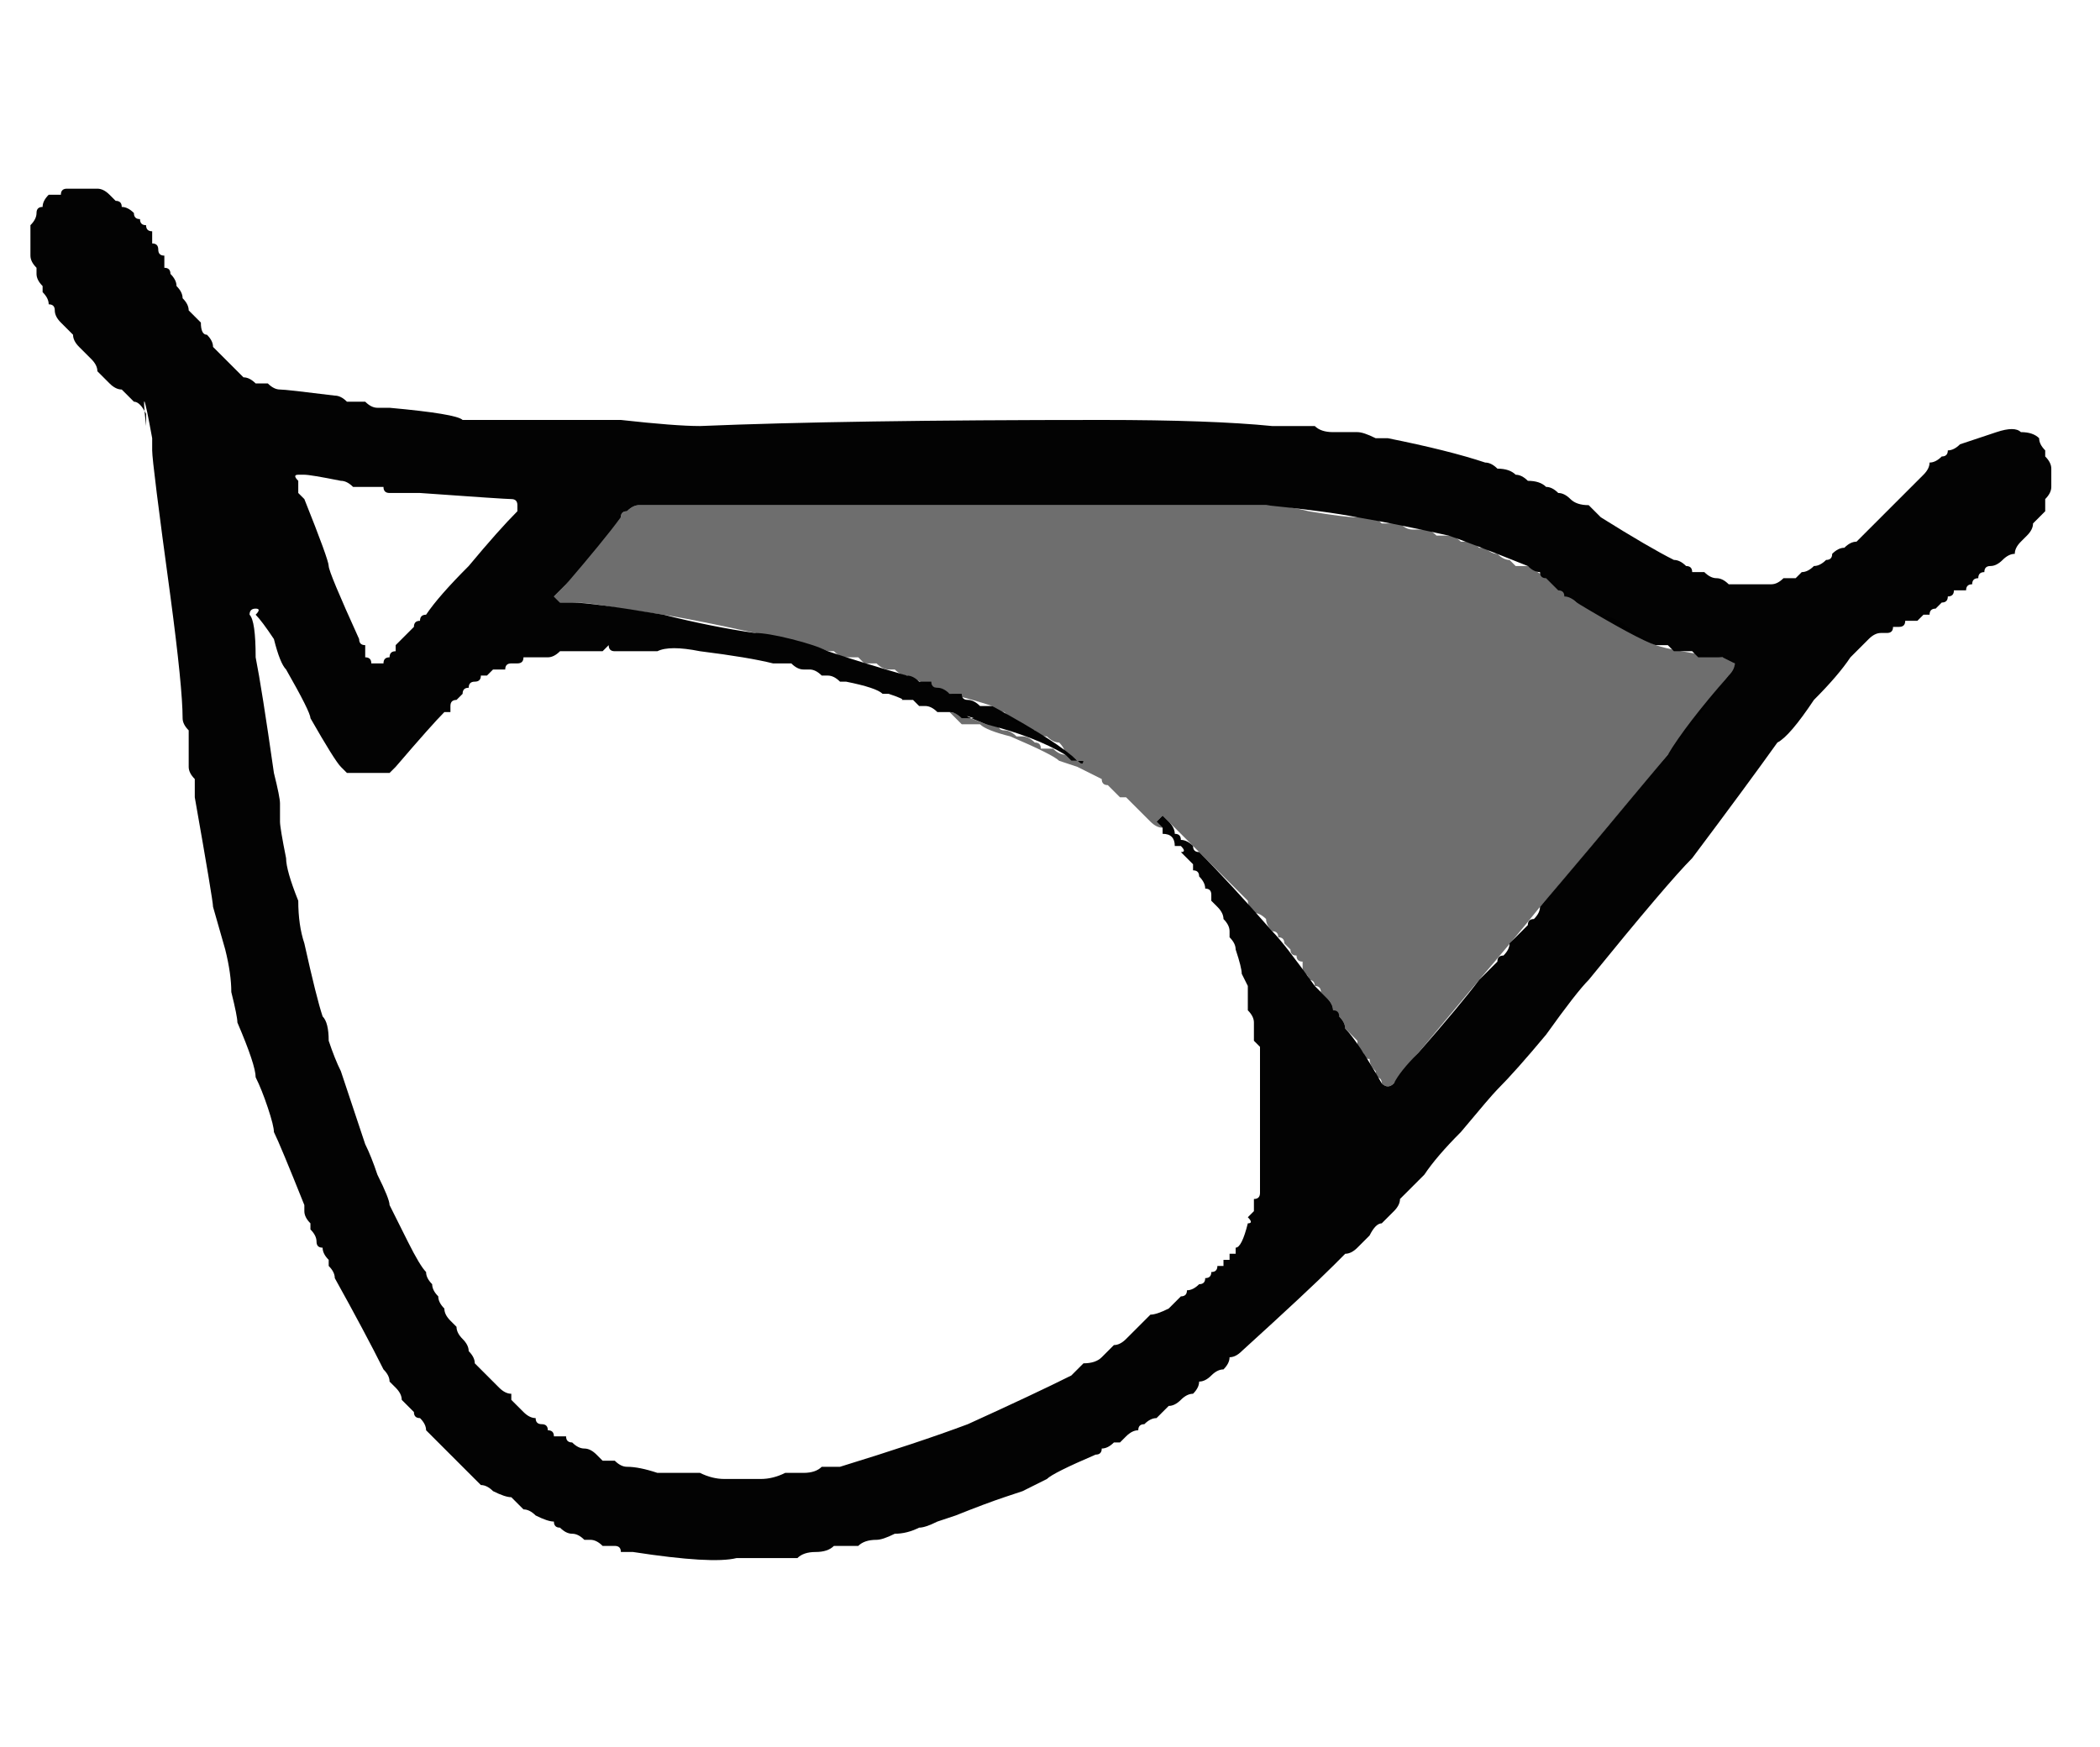 <?xml version="1.0" encoding="UTF-8" standalone="no"?>
<svg xmlns:xlink="http://www.w3.org/1999/xlink" height="14.35px" width="17.25px" xmlns="http://www.w3.org/2000/svg">
  <g transform="matrix(1.0, 0.0, 0.0, 1.0, 8.6, 7.2)">
    <path d="M-2.55 5.6 Q-2.75 5.65 -3.4 5.55 -3.45 5.55 -3.5 5.55 -3.5 5.5 -3.55 5.5 -3.6 5.5 -3.65 5.5 -3.7 5.45 -3.75 5.45 -3.8 5.45 -3.8 5.45 -3.85 5.4 -3.9 5.4 -3.95 5.4 -4.0 5.35 -4.05 5.35 -4.05 5.3 -4.1 5.3 -4.2 5.25 -4.25 5.2 -4.3 5.2 -4.35 5.15 -4.4 5.1 -4.45 5.1 -4.55 5.05 -4.6 5.0 -4.65 5.0 -4.7 4.95 -4.75 4.9 -4.8 4.85 -4.85 4.8 -4.9 4.75 -4.95 4.7 -5.0 4.65 -5.0 4.65 -5.05 4.6 -5.1 4.55 -5.1 4.5 -5.15 4.45 -5.2 4.45 -5.2 4.4 -5.25 4.35 -5.3 4.3 -5.3 4.25 -5.35 4.2 -5.35 4.2 -5.4 4.15 -5.4 4.1 -5.45 4.05 -5.6 3.75 -5.85 3.3 -5.85 3.25 -5.9 3.2 -5.9 3.2 -5.9 3.15 -5.95 3.1 -5.95 3.05 -6.0 3.05 -6.0 3.0 -6.0 2.95 -6.05 2.9 -6.05 2.85 -6.05 2.85 -6.1 2.8 -6.1 2.75 -6.1 2.7 -6.1 2.7 -6.3 2.2 -6.35 2.1 -6.35 2.05 -6.4 1.9 -6.45 1.75 -6.5 1.65 -6.5 1.55 -6.65 1.2 -6.65 1.15 -6.7 0.95 -6.7 0.8 -6.75 0.6 -6.85 0.25 -6.85 0.25 -6.85 0.2 -7.0 -0.65 -7.0 -0.7 -7.0 -0.75 -7.0 -0.75 -7.0 -0.8 -7.05 -0.85 -7.05 -0.9 -7.05 -0.9 -7.05 -0.95 -7.05 -1.0 -7.05 -1.05 -7.05 -1.1 -7.05 -1.1 -7.05 -1.15 -7.05 -1.2 -7.1 -1.25 -7.1 -1.3 -7.1 -1.55 -7.2 -2.3 -7.35 -3.4 -7.35 -3.5 -7.35 -3.55 -7.35 -3.6 -7.45 -4.15 -7.4 -3.7 -7.4 -3.75 -7.4 -3.8 -7.45 -3.9 -7.5 -3.9 -7.55 -3.95 -7.6 -4.0 -7.65 -4.0 -7.7 -4.05 -7.75 -4.1 -7.8 -4.15 -7.8 -4.2 -7.85 -4.25 -7.9 -4.3 -7.95 -4.35 -8.0 -4.4 -8.0 -4.45 -8.05 -4.5 -8.1 -4.55 -8.15 -4.6 -8.15 -4.65 -8.15 -4.7 -8.2 -4.7 -8.2 -4.75 -8.25 -4.8 -8.25 -4.85 -8.25 -4.85 -8.3 -4.9 -8.3 -4.95 -8.3 -4.95 -8.3 -5.0 -8.35 -5.05 -8.35 -5.1 -8.35 -5.1 -8.35 -5.15 -8.35 -5.2 -8.35 -5.25 -8.35 -5.3 -8.35 -5.35 -8.3 -5.4 -8.3 -5.45 -8.3 -5.5 -8.25 -5.5 -8.25 -5.55 -8.2 -5.6 -8.15 -5.6 -8.1 -5.6 -8.1 -5.65 -8.05 -5.65 -8.0 -5.65 -7.95 -5.65 -7.9 -5.65 -7.8 -5.65 -7.75 -5.65 -7.7 -5.6 -7.7 -5.6 -7.65 -5.55 -7.6 -5.55 -7.6 -5.5 -7.55 -5.5 -7.5 -5.45 -7.5 -5.4 -7.45 -5.4 -7.45 -5.35 -7.4 -5.35 -7.4 -5.3 -7.35 -5.3 -7.35 -5.25 -7.35 -5.2 -7.3 -5.2 -7.3 -5.15 -7.3 -5.1 -7.25 -5.1 -7.25 -5.05 -7.25 -5.0 -7.2 -5.0 -7.2 -4.95 -7.15 -4.9 -7.15 -4.85 -7.1 -4.8 -7.1 -4.75 -7.05 -4.7 -7.05 -4.65 -7.0 -4.6 -6.95 -4.55 -6.95 -4.45 -6.9 -4.45 -6.85 -4.4 -6.85 -4.35 -6.8 -4.3 -6.75 -4.25 -6.7 -4.2 -6.65 -4.15 -6.6 -4.1 -6.6 -4.1 -6.55 -4.1 -6.5 -4.05 -6.45 -4.05 -6.4 -4.05 -6.35 -4.0 -6.3 -4.0 -6.25 -4.0 -5.85 -3.95 -5.8 -3.95 -5.75 -3.9 -5.7 -3.9 -5.7 -3.9 -5.65 -3.9 -5.6 -3.9 -5.55 -3.85 -5.5 -3.85 -5.45 -3.85 -5.4 -3.85 -4.85 -3.8 -4.8 -3.75 -4.7 -3.75 -3.5 -3.75 -3.05 -3.7 -2.85 -3.7 -1.65 -3.75 0.45 -3.75 1.35 -3.75 1.85 -3.7 1.9 -3.7 1.95 -3.7 2.05 -3.7 2.1 -3.7 2.15 -3.7 2.2 -3.7 2.25 -3.65 2.35 -3.65 2.4 -3.65 2.45 -3.65 2.5 -3.65 2.55 -3.65 2.6 -3.65 2.7 -3.6 2.75 -3.6 2.8 -3.6 3.3 -3.5 3.6 -3.4 3.65 -3.4 3.7 -3.35 3.8 -3.35 3.85 -3.3 3.9 -3.3 3.95 -3.25 4.05 -3.25 4.1 -3.2 4.15 -3.2 4.2 -3.15 4.25 -3.15 4.3 -3.1 4.35 -3.05 4.45 -3.05 4.5 -3.0 4.55 -2.95 4.95 -2.7 5.15 -2.6 5.2 -2.6 5.25 -2.55 5.3 -2.55 5.3 -2.5 5.35 -2.5 5.4 -2.5 5.45 -2.45 5.5 -2.45 5.55 -2.45 5.6 -2.4 5.65 -2.4 5.7 -2.4 5.75 -2.4 5.75 -2.4 5.8 -2.4 5.85 -2.4 5.9 -2.4 5.95 -2.4 6.0 -2.4 6.05 -2.45 6.1 -2.45 6.15 -2.45 6.2 -2.5 6.2 -2.5 6.25 -2.5 6.3 -2.55 6.35 -2.55 6.4 -2.6 6.45 -2.6 6.45 -2.65 6.5 -2.7 6.55 -2.7 6.6 -2.75 6.65 -2.75 6.7 -2.8 6.75 -2.85 6.8 -2.9 6.8 -2.9 6.85 -2.95 6.9 -3.0 6.95 -3.05 7.0 -3.1 7.0 -3.1 7.05 -3.15 7.1 -3.2 7.15 -3.25 7.2 -3.3 7.2 -3.3 7.25 -3.35 7.25 -3.4 7.3 -3.4 7.35 -3.45 7.4 -3.45 7.4 -3.5 7.45 -3.5 7.5 -3.55 7.8 -3.65 7.8 -3.65 7.95 -3.7 8.0 -3.65 8.1 -3.65 8.15 -3.6 8.15 -3.55 8.2 -3.5 8.2 -3.5 8.2 -3.45 8.25 -3.4 8.25 -3.35 8.25 -3.3 8.25 -3.25 8.25 -3.2 8.25 -3.2 8.25 -3.15 8.2 -3.1 8.2 -3.05 8.2 -3.0 8.15 -2.95 8.1 -2.9 8.1 -2.85 8.05 -2.8 8.05 -2.8 8.0 -2.75 7.95 -2.7 7.95 -2.65 7.9 -2.65 7.85 -2.6 7.8 -2.55 7.75 -2.55 7.7 -2.55 7.7 -2.5 7.65 -2.5 7.65 -2.45 7.6 -2.45 7.6 -2.4 7.55 -2.4 7.55 -2.35 7.5 -2.35 7.45 -2.35 7.45 -2.3 7.4 -2.3 7.4 -2.25 7.35 -2.25 7.3 -2.2 7.3 -2.2 7.25 -2.2 7.25 -2.15 7.2 -2.15 7.2 -2.15 7.15 -2.1 7.15 -2.1 7.1 -2.1 7.05 -2.1 7.05 -2.05 7.0 -2.05 7.0 -2.05 6.95 -2.05 6.95 -2.0 6.9 -2.0 6.85 -2.0 6.85 -2.0 6.8 -2.0 6.75 -1.95 6.7 -1.9 6.65 -1.85 6.7 -1.9 6.6 -1.8 6.5 -1.65 6.3 -1.45 6.1 -1.15 6.0 -1.1 5.75 -0.75 5.3 -0.15 5.1 0.05 4.45 0.85 4.35 0.95 4.1 1.3 3.85 1.6 3.7 1.75 3.65 1.8 3.4 2.1 3.2 2.3 3.1 2.45 3.05 2.5 3.0 2.55 2.95 2.6 2.9 2.65 2.9 2.7 2.85 2.75 2.8 2.8 2.75 2.85 2.7 2.85 2.65 2.95 2.6 3.0 2.55 3.05 2.5 3.1 2.45 3.1 2.4 3.15 2.35 3.2 2.15 3.4 1.6 3.9 1.55 3.95 1.5 3.95 1.5 4.0 1.45 4.05 1.4 4.05 1.35 4.1 1.3 4.15 1.25 4.15 1.25 4.2 1.2 4.25 1.15 4.25 1.1 4.3 1.05 4.35 1.0 4.35 0.95 4.4 0.95 4.4 0.9 4.45 0.9 4.45 0.85 4.45 0.8 4.5 0.75 4.5 0.75 4.55 0.7 4.55 0.65 4.6 0.65 4.6 0.6 4.65 0.55 4.65 0.55 4.65 0.5 4.7 0.45 4.7 0.45 4.75 0.4 4.75 0.05 4.9 0.0 4.95 -0.1 5.0 -0.2 5.05 -0.35 5.1 -0.35 5.1 -0.5 5.15 -0.75 5.25 -0.75 5.25 -0.9 5.3 -1.0 5.35 -1.05 5.35 -1.15 5.4 -1.25 5.4 -1.35 5.45 -1.4 5.45 -1.5 5.45 -1.55 5.5 -1.65 5.5 -1.75 5.5 -1.8 5.55 -1.9 5.55 -2.0 5.55 -2.05 5.6 -2.15 5.6 -2.2 5.6 -2.3 5.6 -2.4 5.6 -2.45 5.6 -2.55 5.6 L-2.55 5.6 M-4.85 -1.45 Q-4.9 -1.45 -4.9 -1.4 -4.9 -1.4 -4.9 -1.35 -4.9 -1.35 -4.95 -1.35 -5.05 -1.25 -5.35 -0.9 -5.35 -0.9 -5.4 -0.85 -5.4 -0.85 -5.45 -0.85 -5.5 -0.85 -5.5 -0.85 -5.55 -0.85 -5.6 -0.85 -5.6 -0.85 -5.65 -0.85 -5.65 -0.85 -5.7 -0.85 -5.75 -0.85 -5.75 -0.85 -5.8 -0.9 -5.8 -0.9 -5.85 -0.95 -6.05 -1.3 -6.05 -1.35 -6.25 -1.7 -6.3 -1.75 -6.35 -1.95 -6.45 -2.1 -6.5 -2.15 -6.45 -2.2 -6.5 -2.2 -6.55 -2.2 -6.55 -2.15 -6.5 -2.1 -6.5 -1.8 -6.45 -1.55 -6.35 -0.85 -6.3 -0.65 -6.3 -0.6 -6.3 -0.6 -6.3 -0.55 -6.3 -0.55 -6.3 -0.45 -6.3 -0.4 -6.25 -0.15 -6.25 -0.05 -6.15 0.2 -6.15 0.4 -6.1 0.55 -6.0 1.0 -5.95 1.15 -5.9 1.2 -5.9 1.35 -5.85 1.5 -5.8 1.6 -5.8 1.6 -5.7 1.9 -5.65 2.05 -5.6 2.2 -5.55 2.3 -5.5 2.45 -5.4 2.65 -5.4 2.7 -5.35 2.8 -5.25 3.0 -5.15 3.2 -5.1 3.25 -5.1 3.3 -5.05 3.35 -5.05 3.4 -5.0 3.45 -5.0 3.5 -4.95 3.55 -4.95 3.6 -4.9 3.65 -4.9 3.65 -4.85 3.7 -4.85 3.75 -4.8 3.8 -4.75 3.85 -4.75 3.9 -4.7 3.95 -4.7 4.0 -4.65 4.05 -4.65 4.05 -4.65 4.05 -4.55 4.15 -4.5 4.2 -4.5 4.2 -4.45 4.25 -4.4 4.25 L-4.4 4.3 Q-4.4 4.3 -4.4 4.3 -4.35 4.35 -4.35 4.35 -4.3 4.4 -4.3 4.4 -4.25 4.45 -4.2 4.45 -4.2 4.5 -4.15 4.5 -4.1 4.5 -4.1 4.55 -4.05 4.55 -4.05 4.6 -4.0 4.6 -3.95 4.6 -3.95 4.65 -3.9 4.65 -3.85 4.7 -3.8 4.7 -3.75 4.7 -3.7 4.75 -3.7 4.75 -3.65 4.8 -3.6 4.8 -3.55 4.8 -3.5 4.85 -3.45 4.85 -3.35 4.85 -3.2 4.9 -3.0 4.9 -3.0 4.9 -2.9 4.9 -2.85 4.9 -2.75 4.95 -2.65 4.95 -2.6 4.95 -2.5 4.95 -2.4 4.95 -2.35 4.95 -2.25 4.95 -2.15 4.9 -2.1 4.9 -2.0 4.9 -1.9 4.9 -1.85 4.85 -1.75 4.85 -1.7 4.85 -1.05 4.65 -0.65 4.5 -0.1 4.25 0.2 4.1 0.25 4.05 0.3 4.0 0.4 4.0 0.45 3.95 0.5 3.9 0.55 3.85 0.6 3.85 0.65 3.8 0.7 3.75 0.75 3.7 0.8 3.65 0.85 3.6 0.9 3.6 1.0 3.55 1.05 3.5 1.1 3.45 1.05 3.5 1.1 3.45 1.15 3.45 1.15 3.4 1.2 3.4 1.25 3.35 1.3 3.35 1.3 3.3 1.35 3.3 1.35 3.25 1.4 3.25 1.35 3.25 1.4 3.25 1.4 3.2 1.45 3.2 1.45 3.2 1.45 3.2 1.45 3.2 1.45 3.15 1.45 3.15 1.5 3.15 1.5 3.15 1.5 3.15 1.5 3.1 1.55 3.1 1.55 3.1 1.55 3.05 1.55 3.05 1.6 3.05 1.65 2.85 1.7 2.85 1.65 2.8 1.7 2.75 1.7 2.75 1.7 2.7 1.7 2.65 1.75 2.65 1.75 2.6 1.75 2.55 1.75 2.5 1.75 2.45 1.75 2.4 1.75 2.35 1.75 2.3 1.75 2.25 1.75 2.2 1.75 2.2 1.75 2.15 1.75 1.95 1.75 1.5 1.75 1.45 1.75 1.4 1.75 1.4 1.7 1.35 1.7 1.3 1.7 1.25 1.7 1.25 1.7 1.2 1.7 1.15 1.65 1.1 1.65 1.1 1.65 1.05 1.65 1.0 1.65 0.95 1.65 0.95 1.65 0.9 1.65 0.9 1.6 0.8 1.6 0.8 1.6 0.8 1.6 0.75 1.55 0.6 1.55 0.55 1.5 0.5 1.5 0.5 1.5 0.45 1.5 0.4 1.45 0.35 1.45 0.3 1.4 0.25 1.4 0.25 1.35 0.2 1.35 0.2 1.35 0.15 1.35 0.1 1.3 0.1 1.3 0.05 1.25 0.0 1.25 0.0 1.25 0.0 1.25 0.0 1.25 0.0 1.25 -0.05 1.2 -0.05 1.2 -0.1 1.2 -0.1 1.15 -0.15 1.15 -0.15 1.15 -0.15 1.1 -0.2 1.15 -0.2 1.1 -0.25 1.1 -0.25 1.05 -0.25 1.05 -0.35 0.95 -0.35 0.95 -0.4 0.95 -0.4 0.95 -0.4 0.9 -0.45 0.9 -0.45 0.95 -0.5 1.0 -0.45 1.0 -0.45 1.05 -0.4 1.05 -0.35 1.1 -0.35 1.1 -0.3 1.15 -0.3 1.2 -0.25 1.2 -0.2 1.25 -0.2 1.5 0.05 1.85 0.45 1.95 0.55 2.2 0.9 2.25 0.95 2.25 0.95 2.3 1.0 2.3 1.0 2.35 1.05 2.35 1.1 2.4 1.1 2.4 1.15 2.45 1.2 2.45 1.25 2.55 1.35 2.75 1.7 2.8 1.75 2.85 1.7 2.9 1.6 3.05 1.45 3.4 1.05 3.55 0.85 3.6 0.8 3.6 0.8 3.65 0.75 3.7 0.7 3.7 0.65 3.75 0.65 3.8 0.6 3.8 0.55 3.85 0.5 3.85 0.5 3.9 0.45 3.95 0.4 3.95 0.35 4.0 0.35 4.05 0.3 4.05 0.25 4.35 -0.1 5.1 -1.0 5.25 -1.25 5.6 -1.65 5.65 -1.7 5.65 -1.75 5.65 -1.75 5.55 -1.8 5.5 -1.8 5.5 -1.8 5.45 -1.8 5.4 -1.8 5.4 -1.8 5.35 -1.8 5.3 -1.85 5.3 -1.85 5.25 -1.85 5.2 -1.85 5.2 -1.85 5.15 -1.85 5.1 -1.9 5.1 -1.9 5.05 -1.9 5.0 -1.9 4.85 -1.95 4.35 -2.25 4.3 -2.3 4.25 -2.3 4.25 -2.35 4.2 -2.35 4.15 -2.4 4.1 -2.45 4.05 -2.45 4.05 -2.5 4.0 -2.5 3.95 -2.55 3.45 -2.75 3.3 -2.8 2.85 -2.9 2.55 -2.95 2.3 -3.0 1.8 -3.05 1.15 -3.05 0.0 -3.05 -1.05 -3.05 -2.6 -3.05 -2.8 -3.05 -3.35 -3.05 -3.4 -3.05 -3.45 -3.0 -3.5 -3.0 -3.5 -2.95 -3.65 -2.75 -3.95 -2.4 -4.0 -2.35 -4.0 -2.35 -4.05 -2.3 -4.05 -2.3 -4.0 -2.25 -4.0 -2.25 -4.0 -2.25 -3.9 -2.25 -3.75 -2.25 -3.15 -2.15 -2.75 -2.05 -2.4 -2.0 -2.3 -2.0 -2.1 -1.95 -1.9 -1.9 -1.8 -1.85 -1.5 -1.75 -1.15 -1.65 -1.1 -1.65 -1.05 -1.6 -1.0 -1.6 -0.95 -1.6 -0.95 -1.55 -0.9 -1.55 -0.85 -1.55 -0.8 -1.5 -0.75 -1.5 -0.7 -1.5 -0.7 -1.45 -0.65 -1.45 -0.6 -1.45 -0.55 -1.4 -0.5 -1.4 -0.45 -1.4 0.1 -1.1 0.25 -0.95 0.3 -0.95 0.3 -0.95 0.3 -0.9 0.25 -0.95 0.25 -0.95 0.2 -0.95 0.15 -1.0 0.15 -1.0 -0.1 -1.15 -0.5 -1.25 -0.75 -1.35 -0.6 -1.3 -0.65 -1.3 -0.7 -1.3 -0.75 -1.35 -0.8 -1.35 -0.8 -1.35 -0.8 -1.35 -0.8 -1.35 -0.9 -1.35 -0.95 -1.4 -1.0 -1.4 -1.0 -1.4 -1.05 -1.4 -1.1 -1.45 -1.1 -1.45 -1.15 -1.45 -1.2 -1.45 -1.15 -1.45 -1.3 -1.5 -1.35 -1.5 -1.35 -1.5 -1.4 -1.55 -1.65 -1.6 -1.7 -1.6 -1.7 -1.6 -1.75 -1.65 -1.8 -1.65 -1.85 -1.65 -1.85 -1.65 -1.9 -1.7 -1.95 -1.7 -2.0 -1.7 -2.0 -1.7 -2.05 -1.7 -2.1 -1.75 -2.15 -1.75 -2.15 -1.75 -2.2 -1.75 -2.25 -1.75 -2.45 -1.8 -2.85 -1.85 -3.1 -1.9 -3.2 -1.85 -3.25 -1.85 -3.3 -1.85 -3.35 -1.85 -3.4 -1.85 -3.45 -1.85 -3.45 -1.85 -3.5 -1.85 -3.55 -1.85 -3.6 -1.85 -3.6 -1.9 -3.6 -1.9 -3.65 -1.85 -3.7 -1.85 -3.7 -1.85 -3.75 -1.85 -3.8 -1.85 -3.8 -1.85 -3.85 -1.85 -3.85 -1.85 -3.9 -1.85 -3.95 -1.85 -3.95 -1.85 -4.0 -1.85 -4.0 -1.85 -4.05 -1.8 -4.1 -1.8 -4.15 -1.8 -4.15 -1.8 -4.2 -1.8 -4.2 -1.8 -4.25 -1.8 -4.3 -1.8 -4.3 -1.75 -4.35 -1.75 -4.4 -1.75 -4.4 -1.75 -4.45 -1.75 -4.45 -1.7 -4.5 -1.7 -4.55 -1.7 -4.55 -1.7 -4.6 -1.65 -4.65 -1.65 -4.65 -1.65 -4.65 -1.6 -4.7 -1.6 -4.75 -1.6 -4.75 -1.55 -4.8 -1.55 -4.8 -1.5 -4.8 -1.5 -4.85 -1.45 L-4.85 -1.45 -4.85 -1.45 M-4.35 -3.05 Q-4.35 -3.1 -4.4 -3.1 -4.45 -3.1 -5.15 -3.15 -5.2 -3.15 -5.25 -3.15 -5.25 -3.15 -5.3 -3.15 -5.35 -3.15 -5.4 -3.15 -5.45 -3.15 -5.45 -3.2 -5.5 -3.2 -5.55 -3.2 -5.6 -3.2 -5.65 -3.2 -5.65 -3.2 -5.7 -3.2 -5.75 -3.25 -5.8 -3.25 -6.05 -3.3 -6.1 -3.3 -6.15 -3.3 -6.15 -3.3 -6.2 -3.3 -6.15 -3.25 -6.15 -3.2 -6.15 -3.15 -6.15 -3.15 -6.1 -3.1 -5.9 -2.6 -5.9 -2.55 -5.9 -2.5 -5.65 -1.95 -5.65 -1.9 -5.6 -1.9 -5.6 -1.85 -5.6 -1.8 -5.55 -1.8 -5.55 -1.75 -5.5 -1.75 -5.45 -1.75 -5.45 -1.8 -5.4 -1.8 -5.4 -1.85 -5.35 -1.85 -5.35 -1.9 -5.35 -1.9 -5.3 -1.95 -5.3 -1.95 -5.25 -2.0 -5.25 -2.0 -5.2 -2.05 -5.2 -2.05 -5.2 -2.1 -5.15 -2.1 -5.15 -2.15 -5.1 -2.15 -5.0 -2.3 -4.75 -2.55 -4.5 -2.85 -4.35 -3.0 -4.35 -3.0 -4.35 -3.05 L-4.35 -3.05" fill="#030303" fill-rule="evenodd" stroke="none"/>
    <path d="M0.95 -0.4 Q0.9 -0.4 0.85 -0.45 0.85 -0.45 0.8 -0.5 0.8 -0.5 0.75 -0.55 0.75 -0.55 0.7 -0.6 0.7 -0.6 0.65 -0.65 0.65 -0.65 0.6 -0.65 0.55 -0.7 0.55 -0.7 0.5 -0.75 0.5 -0.75 0.45 -0.75 0.45 -0.8 0.35 -0.85 0.25 -0.9 0.1 -0.95 0.1 -0.95 0.05 -1.0 -0.3 -1.15 -0.5 -1.2 -0.55 -1.25 -0.55 -1.25 -0.6 -1.25 -0.65 -1.25 -0.65 -1.25 -0.7 -1.25 -0.7 -1.25 -0.75 -1.3 -0.8 -1.35 -0.75 -1.35 -0.5 -1.25 -0.45 -1.25 -0.4 -1.25 -0.4 -1.2 -0.35 -1.2 -0.3 -1.2 -0.25 -1.15 -0.25 -1.15 -0.2 -1.15 -0.15 -1.15 -0.1 -1.1 -0.05 -1.1 -0.05 -1.05 0.0 -1.05 0.05 -1.05 0.1 -1.0 0.15 -1.0 0.15 -1.0 0.2 -0.95 0.25 -0.95 0.25 -0.95 0.3 -0.9 0.3 -0.95 0.3 -0.95 0.25 -0.95 0.2 -1.0 0.15 -1.0 0.15 -1.05 0.1 -1.1 0.05 -1.1 0.0 -1.15 -0.05 -1.15 -0.1 -1.2 -0.15 -1.2 -0.2 -1.25 -0.25 -1.25 -0.3 -1.3 -0.3 -1.3 -0.35 -1.35 -0.4 -1.35 -0.45 -1.4 -0.6 -1.45 -0.8 -1.5 -1.05 -1.6 -1.15 -1.65 -1.2 -1.65 -1.25 -1.7 -1.25 -1.7 -1.3 -1.7 -1.35 -1.7 -1.4 -1.75 -1.45 -1.75 -1.5 -1.75 -1.5 -1.75 -1.55 -1.8 -1.6 -1.8 -1.65 -1.8 -1.7 -1.8 -1.75 -1.85 -1.75 -1.85 -1.8 -1.85 -1.9 -1.9 -2.4 -2.0 -2.85 -2.1 -3.15 -2.15 -3.15 -2.15 -3.5 -2.2 -3.75 -2.25 -3.9 -2.25 -3.95 -2.25 -4.0 -2.25 -4.0 -2.25 -4.05 -2.3 -4.05 -2.3 -3.95 -2.4 -3.85 -2.55 -3.5 -2.95 -3.5 -3.0 -3.45 -3.0 -3.4 -3.05 -3.35 -3.05 -3.3 -3.05 -3.25 -3.05 -3.2 -3.05 -3.15 -3.05 -3.1 -3.05 -3.05 -3.05 -3.0 -3.05 -2.95 -3.05 -2.95 -3.05 -2.9 -3.05 -2.85 -3.05 -2.8 -3.05 -2.75 -3.05 -2.7 -3.05 -2.65 -3.05 -2.6 -3.05 -0.25 -3.05 0.0 -3.05 0.1 -3.05 0.2 -3.05 0.35 -3.05 0.45 -3.05 0.55 -3.05 0.65 -3.05 0.8 -3.05 0.9 -3.05 1.0 -3.05 1.1 -3.05 1.2 -3.05 1.35 -3.05 1.45 -3.05 1.55 -3.05 1.65 -3.05 1.8 -3.05 1.95 -3.05 2.15 -3.0 2.45 -2.95 2.55 -2.95 2.6 -2.95 2.65 -2.95 2.7 -2.95 2.75 -2.9 2.8 -2.9 2.85 -2.9 2.9 -2.9 2.9 -2.9 2.95 -2.85 3.0 -2.85 3.05 -2.85 3.1 -2.85 3.15 -2.85 3.2 -2.8 3.25 -2.8 3.3 -2.8 3.35 -2.8 3.4 -2.75 3.4 -2.75 3.45 -2.75 3.5 -2.75 3.55 -2.7 3.6 -2.7 3.6 -2.7 3.65 -2.65 3.7 -2.65 3.75 -2.6 3.8 -2.6 3.8 -2.6 3.85 -2.55 3.9 -2.55 3.95 -2.55 4.2 -2.4 4.35 -2.25 4.45 -2.2 4.7 -2.1 4.9 -1.95 5.0 -1.9 5.15 -1.85 5.55 -1.8 5.55 -1.8 5.6 -1.8 5.65 -1.75 5.65 -1.75 5.65 -1.7 5.65 -1.7 5.35 -1.35 5.6 -1.65 5.35 -1.3 5.1 -1.0 4.9 -0.75 4.6 -0.4 4.1 0.2 4.05 0.25 3.85 0.5 3.55 0.85 3.55 0.85 3.05 1.45 3.0 1.5 2.85 1.7 2.8 1.75 2.75 1.7 2.75 1.65 2.7 1.65 2.7 1.6 2.7 1.6 2.65 1.55 2.65 1.5 2.6 1.5 2.6 1.45 2.6 1.45 2.55 1.4 2.55 1.35 2.55 1.35 2.5 1.3 2.5 1.3 2.45 1.25 2.45 1.25 2.45 1.2 2.4 1.15 2.4 1.15 2.35 1.1 2.35 1.05 2.3 1.0 2.3 1.0 2.25 0.95 2.25 0.9 2.2 0.9 2.2 0.85 2.15 0.85 2.15 0.8 2.1 0.8 2.1 0.75 2.1 0.7 2.05 0.7 2.05 0.65 2.0 0.65 2.0 0.6 2.0 0.6 1.95 0.55 1.95 0.5 1.9 0.5 1.9 0.45 1.85 0.45 1.8 0.4 1.8 0.35 1.75 0.3 1.7 0.3 1.65 0.25 1.65 0.2 1.6 0.15 1.55 0.1 1.55 0.1 1.5 0.05 1.45 0.0 1.4 -0.05 1.35 -0.1 1.35 -0.1 1.3 -0.15 1.25 -0.2 1.2 -0.25 1.1 -0.35 1.0 -0.45 0.95 -0.5 0.9 -0.45 0.9 -0.45 0.95 -0.4 0.95 -0.4 L0.95 -0.4" fill="#000000" fill-opacity="0.569" fill-rule="evenodd" stroke="none"/>
  </g>
</svg>
